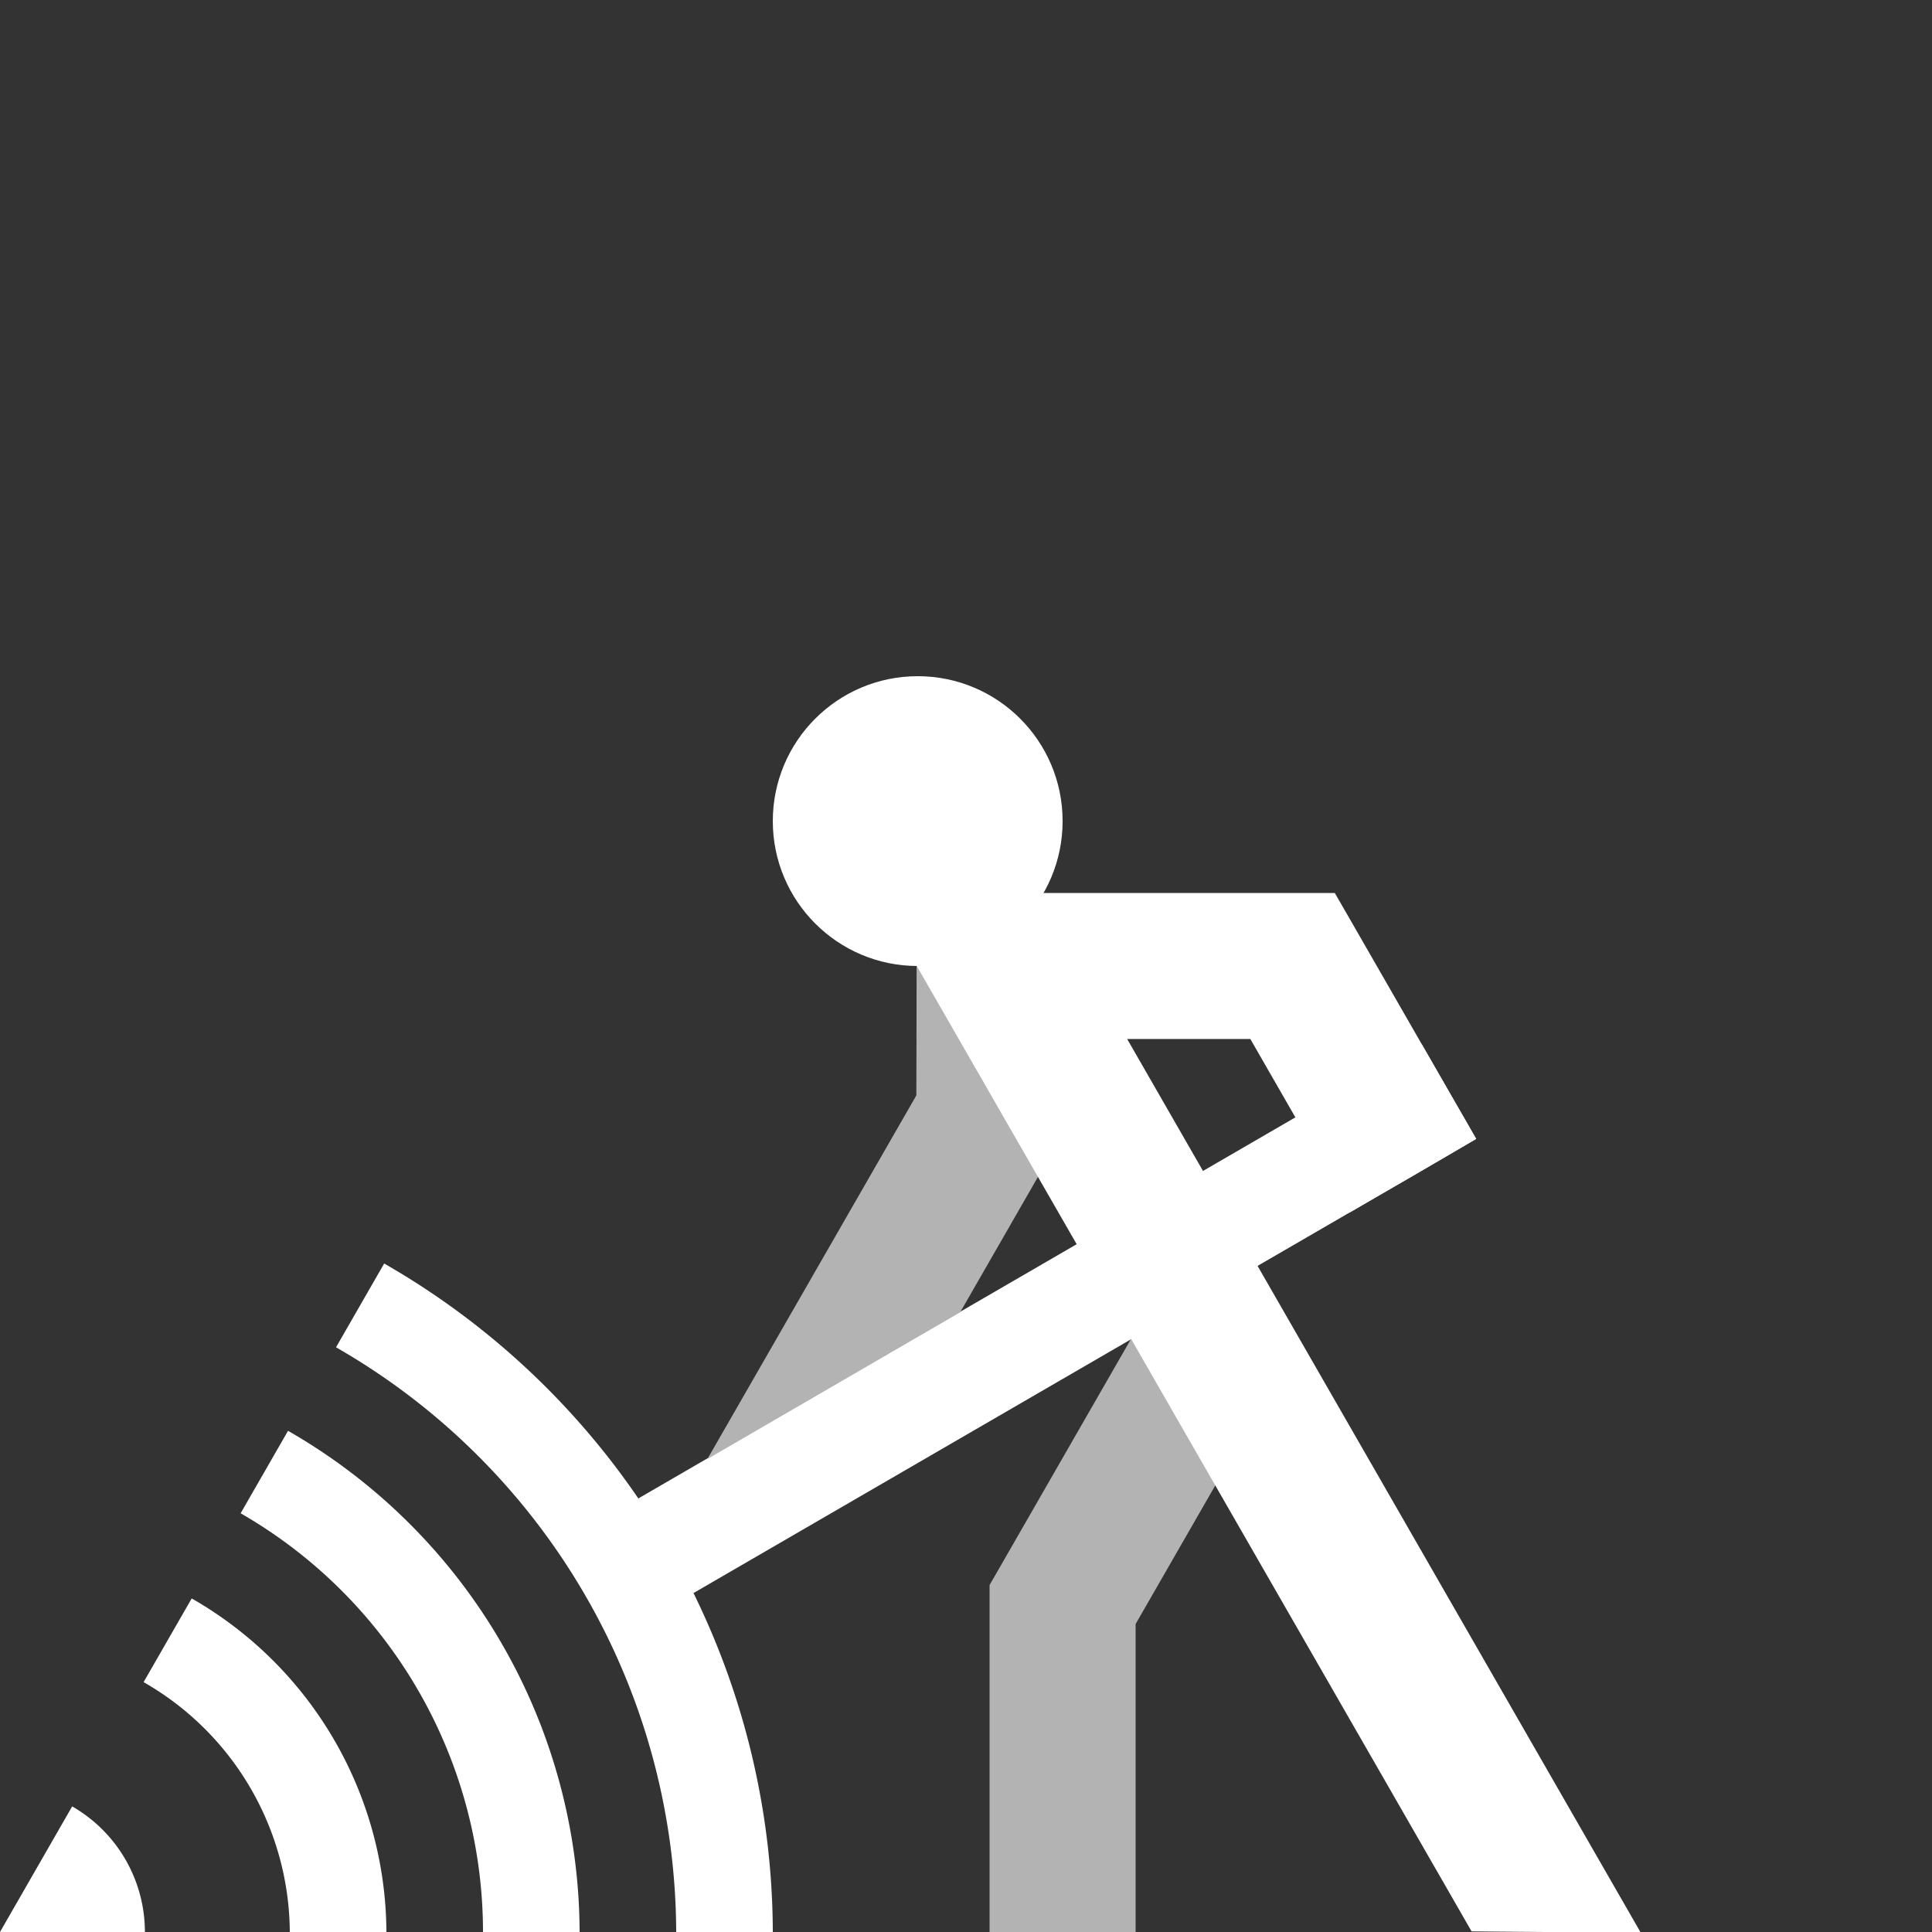 <?xml version="1.0" encoding="UTF-8" standalone="no"?>
<!-- Created with Inkscape (http://www.inkscape.org/) -->

<svg
   width="500"
   height="500"
   viewBox="0 0 132.292 132.292"
   version="1.1"
   id="svg1"
   sodipodi:docname="Net-Work.svg"
   inkscape:version="1.3.2 (091e20ef0f, 2023-11-25)"
   xml:space="preserve"
   inkscape:export-filename="../Software/Net-Work-Docs/static/net_work_logo.png"
   inkscape:export-xdpi="92.160004"
   inkscape:export-ydpi="92.160004"
   xmlns:inkscape="http://www.inkscape.org/namespaces/inkscape"
   xmlns:sodipodi="http://sodipodi.sourceforge.net/DTD/sodipodi-0.dtd"
   xmlns="http://www.w3.org/2000/svg"
   xmlns:svg="http://www.w3.org/2000/svg"><rect x="0" y="0" width="132.292" height="132.292" fill="#333333" stroke="none"/><sodipodi:namedview
     id="namedview1"
     pagecolor="#505050"
     bordercolor="#ffffff"
     borderopacity="1"
     inkscape:showpageshadow="0"
     inkscape:pageopacity="0"
     inkscape:pagecheckerboard="1"
     inkscape:deskcolor="#505050"
     inkscape:document-units="px"
     inkscape:zoom="1"
     inkscape:cx="179.5"
     inkscape:cy="258.49999"
     inkscape:window-width="1920"
     inkscape:window-height="1004"
     inkscape:window-x="0"
     inkscape:window-y="0"
     inkscape:window-maximized="1"
     inkscape:current-layer="g130"
     showgrid="false"
     inkscape:lockguides="false"
     showguides="false"><sodipodi:guide
       position="0,516"
       orientation="0,1950.236"
       id="guide36"
       inkscape:locked="false" /><sodipodi:guide
       position="189.119,-31.019"
       orientation="1950.236,0"
       id="guide37"
       inkscape:locked="false" /><sodipodi:guide
       position="516,-3.8146973e-06"
       orientation="0,-1950.236"
       id="guide38"
       inkscape:locked="false" /><sodipodi:guide
       position="0,-3.8146973e-06"
       orientation="-1950.236,0"
       id="guide39"
       inkscape:locked="false" /><inkscape:grid
       id="grid40"
       units="px"
       originx="0"
       originy="0"
       spacingx="0.661"
       spacingy="0.661"
       empcolor="#007fbf"
       empopacity="0.302"
       color="#0099e5"
       opacity="0.149"
       empspacing="5"
       dotted="false"
       gridanglex="30"
       gridanglez="30"
       visible="false" /><sodipodi:guide
       position="53.172,155.589"
       orientation="0,500"
       id="guide107"
       inkscape:locked="false" /><sodipodi:guide
       position="132.292,132.292"
       orientation="500,0"
       id="guide108"
       inkscape:locked="false" /><sodipodi:guide
       position="132.292,0"
       orientation="0,-500"
       id="guide109"
       inkscape:locked="false" /><sodipodi:guide
       position="67.76,23.255"
       orientation="-500,0"
       id="guide110"
       inkscape:locked="false" /><sodipodi:guide
       position="65.039,-53.518"
       orientation="0,500"
       id="guide111"
       inkscape:locked="false" /><sodipodi:guide
       position="77.76,19.804"
       orientation="500,0"
       id="guide112"
       inkscape:locked="false" /><sodipodi:guide
       position="87.953,-43.734"
       orientation="0,-500"
       id="guide113"
       inkscape:locked="false" /><sodipodi:guide
       position="62.746,57.284"
       orientation="-500,0"
       id="guide114"
       inkscape:locked="false" /></sodipodi:namedview><defs
     id="defs1"><rect
       x="-51.595"
       y="619.978"
       width="447.335"
       height="246.404"
       id="rect1" /></defs><g
     inkscape:groupmode="layer"
     id="g130"
     inkscape:label="V1"
     style="display:inline"><path
       style="display:inline;fill:#333333;stroke:none;stroke-width:25;stroke-linecap:square;stroke-dasharray:none;fill-opacity:0"
       d="M 0,132.292 H 132.292 L 66.146,17.198 Z"
       id="path120"
       inkscape:label="Background" /><path
       style="color:#000000;display:inline;fill:#ffffff;stroke:none;stroke-linecap:square;-inkscape-stroke:none"
       d="M 97.347,71.495 C 79.529,81.828 61.712,92.163 43.895,102.497 l -0.189,0.109 3.776,6.48 0.034,-0.02 44.92,-26.053 c 2.889,-1.664 5.774,-3.334 8.645,-5.029 z"
       id="path121"
       sodipodi:nodetypes="cccccccc"
       inkscape:label="Shovel" /><g
       id="g125"
       inkscape:label="Human"><path
         id="path122"
         style="color:#000000;display:inline;fill:#ffffff;stroke-linecap:square;-inkscape-stroke:none"
         d="m 64.453,61.146 5,10 h 16.163 l 4.943,8.598 1.877,3.269 8.644,-5.029 -1.852,-3.222 -6.987,-12.156 -0.079,-0.137 h -5.17e-4 L 91.4,61.146 H 85.99 69.453 Z"
         inkscape:label="LeftArm"
         sodipodi:nodetypes="cccccccccccccc" /><path
         id="path123"
         style="color:#000000;fill:#b3b3b3;stroke-linecap:square;-inkscape-stroke:none"
         d="m 80.838,85.777 -2.49,4.336 -9.922,17.264 -0.666,1.158 v 0.237 0.265 4.735 18.52 h 10 v -18.52 -2.567 l 9.258,-16.109 z"
         inkscape:label="RightLeg" /><path
         style="color:#000000;fill:#b3b3b3;stroke-linecap:square;-inkscape-stroke:none"
         d="m 62.652,56.273 c 0.178,6.243 0.096,12.49 0.094,18.734 L 48.438,99.904 65.748,89.853 72.76,77.652 Z"
         id="path124"
         sodipodi:nodetypes="cccccc"
         inkscape:label="RightArm" /><path
         style="color:#000000;display:inline;fill:#ffffff;stroke-linecap:square;-inkscape-stroke:none"
         d="m 64.682,49.398 -8.67,4.982 2.492,4.334 42.261,73.535 11.591,0.099 -1.465,-2.548 -43.717,-76.068 z"
         id="path125"
         sodipodi:nodetypes="cccccccc"
         inkscape:label="Torso" /><circle
         style="fill:#ffffff;stroke:none;stroke-width:25;stroke-linecap:square;stroke-dasharray:none"
         id="circle125"
         cx="62.839"
         cy="56.224"
         r="9.922"
         inkscape:label="Head" /></g><path
       style="display:inline;fill:#ffffff;stroke:none;stroke-width:100;stroke-linecap:square;stroke-dasharray:none"
       d="m 13.126,109.452 -3.293,5.73 a 19.844,19.844 0 0 1 10.011,17.11 h 6.615 a 26.458,26.458 0 0 0 -13.332,-22.84 z"
       id="path126"
       inkscape:label="2" /><path
       style="display:inline;fill:#ffffff;stroke:none;stroke-width:100;stroke-linecap:square;stroke-dasharray:none"
       d="m 19.722,97.974 -3.245,5.647 a 33.073,33.073 0 0 1 16.596,28.67 H 39.688 A 39.688,39.688 0 0 0 19.722,97.974 Z"
       id="path127"
       inkscape:label="3" /><path
       id="path129"
       style="display:inline;fill:#ffffff;stroke:none;stroke-width:25;stroke-linecap:square;stroke-dasharray:none"
       inkscape:label="1"
       d="M 4.942,123.692 0,132.292 h 9.922 a 9.922,9.922 0 0 0 -4.98,-8.6 z" /><path
       style="display:inline;fill:#ffffff;stroke:none;stroke-width:100;stroke-linecap:square;stroke-dasharray:none"
       d="m 26.306,86.518 -3.297,5.737 a 46.302,46.302 0 0 1 23.293,40.037 h 6.615 A 52.917,52.917 0 0 0 26.306,86.518 Z"
       id="path1"
       inkscape:label="4" /><path
       style="color:#000000;fill:#ffffff;stroke-linecap:square;-inkscape-stroke:none;stroke:none;fill-opacity:0"
       d="m 42.664,98.807 -6.475,3.783 -5.703,3.33 -6.477,3.783 7.566,12.953 6.477,-3.783 5.701,-3.332 6.477,-3.783 z"
       id="path4" /></g><g
     inkscape:groupmode="layer"
     id="g140"
     inkscape:label="V3"
     style="display:none"
     sodipodi:insensitive="true"><path
       style="display:inline;fill:#333333;stroke:none;stroke-width:25;stroke-linecap:square;stroke-dasharray:none"
       d="M 0,132.292 H 132.292 L 66.146,17.198 Z"
       id="path130"
       inkscape:label="Background" /><path
       style="color:#000000;display:inline;fill:#ffffff;stroke-linecap:square;-inkscape-stroke:none"
       d="M 97.347,71.495 C 79.529,81.828 61.712,92.163 43.895,102.497 l -0.189,0.109 3.776,6.48 0.034,-0.02 44.92,-26.053 c 2.889,-1.664 5.774,-3.334 8.645,-5.029 z"
       id="path131"
       sodipodi:nodetypes="cccccccc"
       inkscape:label="Shovel" /><g
       id="g135"
       inkscape:label="Human"><path
         id="path132"
         style="color:#000000;display:inline;fill:#ffffff;stroke-linecap:square;-inkscape-stroke:none"
         d="m 64.453,61.146 5,10 h 16.163 l 4.943,8.598 1.877,3.269 8.644,-5.029 -1.852,-3.222 -6.987,-12.156 -0.079,-0.137 h -5.17e-4 L 91.4,61.146 H 85.99 69.453 Z"
         inkscape:label="LeftArm"
         sodipodi:nodetypes="cccccccccccccc" /><path
         id="path133"
         style="color:#000000;fill:#ffffff;stroke-linecap:square;-inkscape-stroke:none"
         d="m 80.838,85.777 -2.49,4.336 -9.922,17.264 -0.666,1.158 v 0.237 0.265 4.735 18.52 h 10 v -18.52 -2.567 l 9.258,-16.109 z"
         inkscape:label="RightLeg" /><path
         style="color:#000000;fill:#ffffff;stroke-linecap:square;-inkscape-stroke:none"
         d="m 62.652,56.273 c 0.178,6.243 0.096,12.49 0.094,18.734 L 48.438,99.904 65.748,89.853 72.76,77.652 Z"
         id="path134"
         sodipodi:nodetypes="cccccc"
         inkscape:label="RightArm" /><path
         style="color:#000000;display:inline;fill:#ffffff;stroke-linecap:square;-inkscape-stroke:none"
         d="m 64.682,49.398 -8.67,4.982 2.492,4.334 42.261,73.535 11.591,0.099 -1.465,-2.548 -43.717,-76.068 z"
         id="path135"
         sodipodi:nodetypes="cccccccc"
         inkscape:label="Torso" /><circle
         style="fill:#ffffff;stroke:none;stroke-width:25;stroke-linecap:square;stroke-dasharray:none"
         id="circle135"
         cx="62.839"
         cy="56.224"
         r="9.922"
         inkscape:label="Head" /></g><g
       id="g139"
       inkscape:label="WiFi"><path
         style="display:inline;fill:#ffffff;stroke:none;stroke-width:100;stroke-linecap:square;stroke-dasharray:none"
         d="m 13.126,109.452 -3.293,5.73 a 19.844,19.844 0 0 1 10.011,17.11 h 6.615 a 26.458,26.458 0 0 0 -13.332,-22.84 z"
         id="path136"
         inkscape:label="2" /><path
         style="display:inline;fill:#ffffff;stroke:none;stroke-width:100;stroke-linecap:square;stroke-dasharray:none"
         d="m 19.722,97.974 -3.245,5.647 a 33.073,33.073 0 0 1 16.596,28.67 H 39.688 A 39.688,39.688 0 0 0 19.722,97.974 Z"
         id="path137"
         inkscape:label="3" /><path
         style="display:inline;fill:#ffffff;stroke:none;stroke-width:100;stroke-linecap:square;stroke-dasharray:none"
         d="m 26.306,86.518 -3.297,5.737 a 46.302,46.302 0 0 1 23.293,40.037 h 6.615 A 52.917,52.917 0 0 0 26.306,86.518 Z"
         id="path138"
         inkscape:label="4" /><path
         id="path139"
         style="display:inline;fill:#ffffff;stroke:none;stroke-width:25;stroke-linecap:square;stroke-dasharray:none"
         inkscape:label="1"
         d="M 4.942,123.692 0,132.292 h 9.922 a 9.922,9.922 0 0 0 -4.98,-8.6 z" /></g></g><g
     inkscape:groupmode="layer"
     id="g150"
     inkscape:label="V2"
     style="display:none"
     sodipodi:insensitive="true"><path
       style="display:inline;fill:#333333;stroke:none;stroke-width:25;stroke-linecap:square;stroke-dasharray:none"
       d="M 0,132.292 H 132.292 L 66.146,17.198 Z"
       id="path140"
       inkscape:label="Background" /><path
       style="color:#000000;display:inline;fill:#ffffff;stroke-linecap:square;-inkscape-stroke:none"
       d="M 97.347,71.495 C 79.529,81.828 61.712,92.163 43.895,102.497 l -0.189,0.109 3.776,6.48 0.034,-0.02 44.92,-26.053 c 2.889,-1.664 5.774,-3.334 8.645,-5.029 z"
       id="path141"
       sodipodi:nodetypes="cccccccc"
       inkscape:label="Shovel" /><g
       id="g145"
       inkscape:label="Human"><path
         id="path142"
         style="color:#000000;display:inline;fill:#ffffff;stroke-linecap:square;-inkscape-stroke:none"
         d="m 64.453,61.146 5,10 h 16.163 l 4.943,8.598 1.877,3.269 8.644,-5.029 -1.852,-3.222 -6.987,-12.156 -0.079,-0.137 h -5.17e-4 L 91.4,61.146 H 85.99 69.453 Z"
         inkscape:label="LeftArm"
         sodipodi:nodetypes="cccccccccccccc" /><path
         id="path143"
         style="color:#000000;fill:#ffffff;stroke-linecap:square;-inkscape-stroke:none"
         d="m 80.838,85.777 -2.49,4.336 -9.922,17.264 -0.666,1.158 v 0.237 0.265 4.735 18.52 h 10 v -18.52 -2.567 l 9.258,-16.109 z"
         inkscape:label="RightLeg" /><path
         style="color:#000000;fill:#ffffff;stroke-linecap:square;-inkscape-stroke:none"
         d="m 62.652,56.273 c 0.178,6.243 0.096,12.49 0.094,18.734 L 48.438,99.904 65.748,89.853 72.76,77.652 Z"
         id="path144"
         sodipodi:nodetypes="cccccc"
         inkscape:label="RightArm" /><path
         style="color:#000000;display:inline;fill:#ffffff;stroke-linecap:square;-inkscape-stroke:none"
         d="m 64.682,49.398 -8.67,4.982 2.492,4.334 42.261,73.535 11.591,0.099 -1.465,-2.548 -43.717,-76.068 z"
         id="path145"
         sodipodi:nodetypes="cccccccc"
         inkscape:label="Torso" /><circle
         style="fill:#ffffff;stroke:none;stroke-width:25;stroke-linecap:square;stroke-dasharray:none"
         id="circle145"
         cx="62.839"
         cy="56.224"
         r="9.922"
         inkscape:label="Head" /></g><g
       id="g149"
       inkscape:label="WiFi"><path
         style="display:inline;fill:#ffffff;stroke:none;stroke-width:100;stroke-linecap:square;stroke-dasharray:none"
         d="m 13.126,109.452 -3.293,5.73 a 19.844,19.844 0 0 1 10.011,17.11 h 6.615 a 26.458,26.458 0 0 0 -13.332,-22.84 z"
         id="path146"
         inkscape:label="2" /><path
         style="display:inline;fill:#ffffff;stroke:none;stroke-width:100;stroke-linecap:square;stroke-dasharray:none"
         d="m 19.722,97.974 -3.245,5.647 a 33.073,33.073 0 0 1 16.596,28.67 H 39.688 A 39.688,39.688 0 0 0 19.722,97.974 Z"
         id="path147"
         inkscape:label="3" /><path
         style="display:inline;fill:#ffffff;stroke:none;stroke-width:100;stroke-linecap:square;stroke-dasharray:none"
         d="m 26.306,86.518 -3.297,5.737 a 46.302,46.302 0 0 1 23.293,40.037 h 6.615 A 52.917,52.917 0 0 0 26.306,86.518 Z"
         id="path148"
         inkscape:label="4" /><path
         id="path149"
         style="display:inline;fill:#ffffff;stroke:none;stroke-width:25;stroke-linecap:square;stroke-dasharray:none"
         inkscape:label="1"
         d="M 4.942,123.692 0,132.292 h 9.922 a 9.922,9.922 0 0 0 -4.98,-8.6 z" /></g></g></svg>
